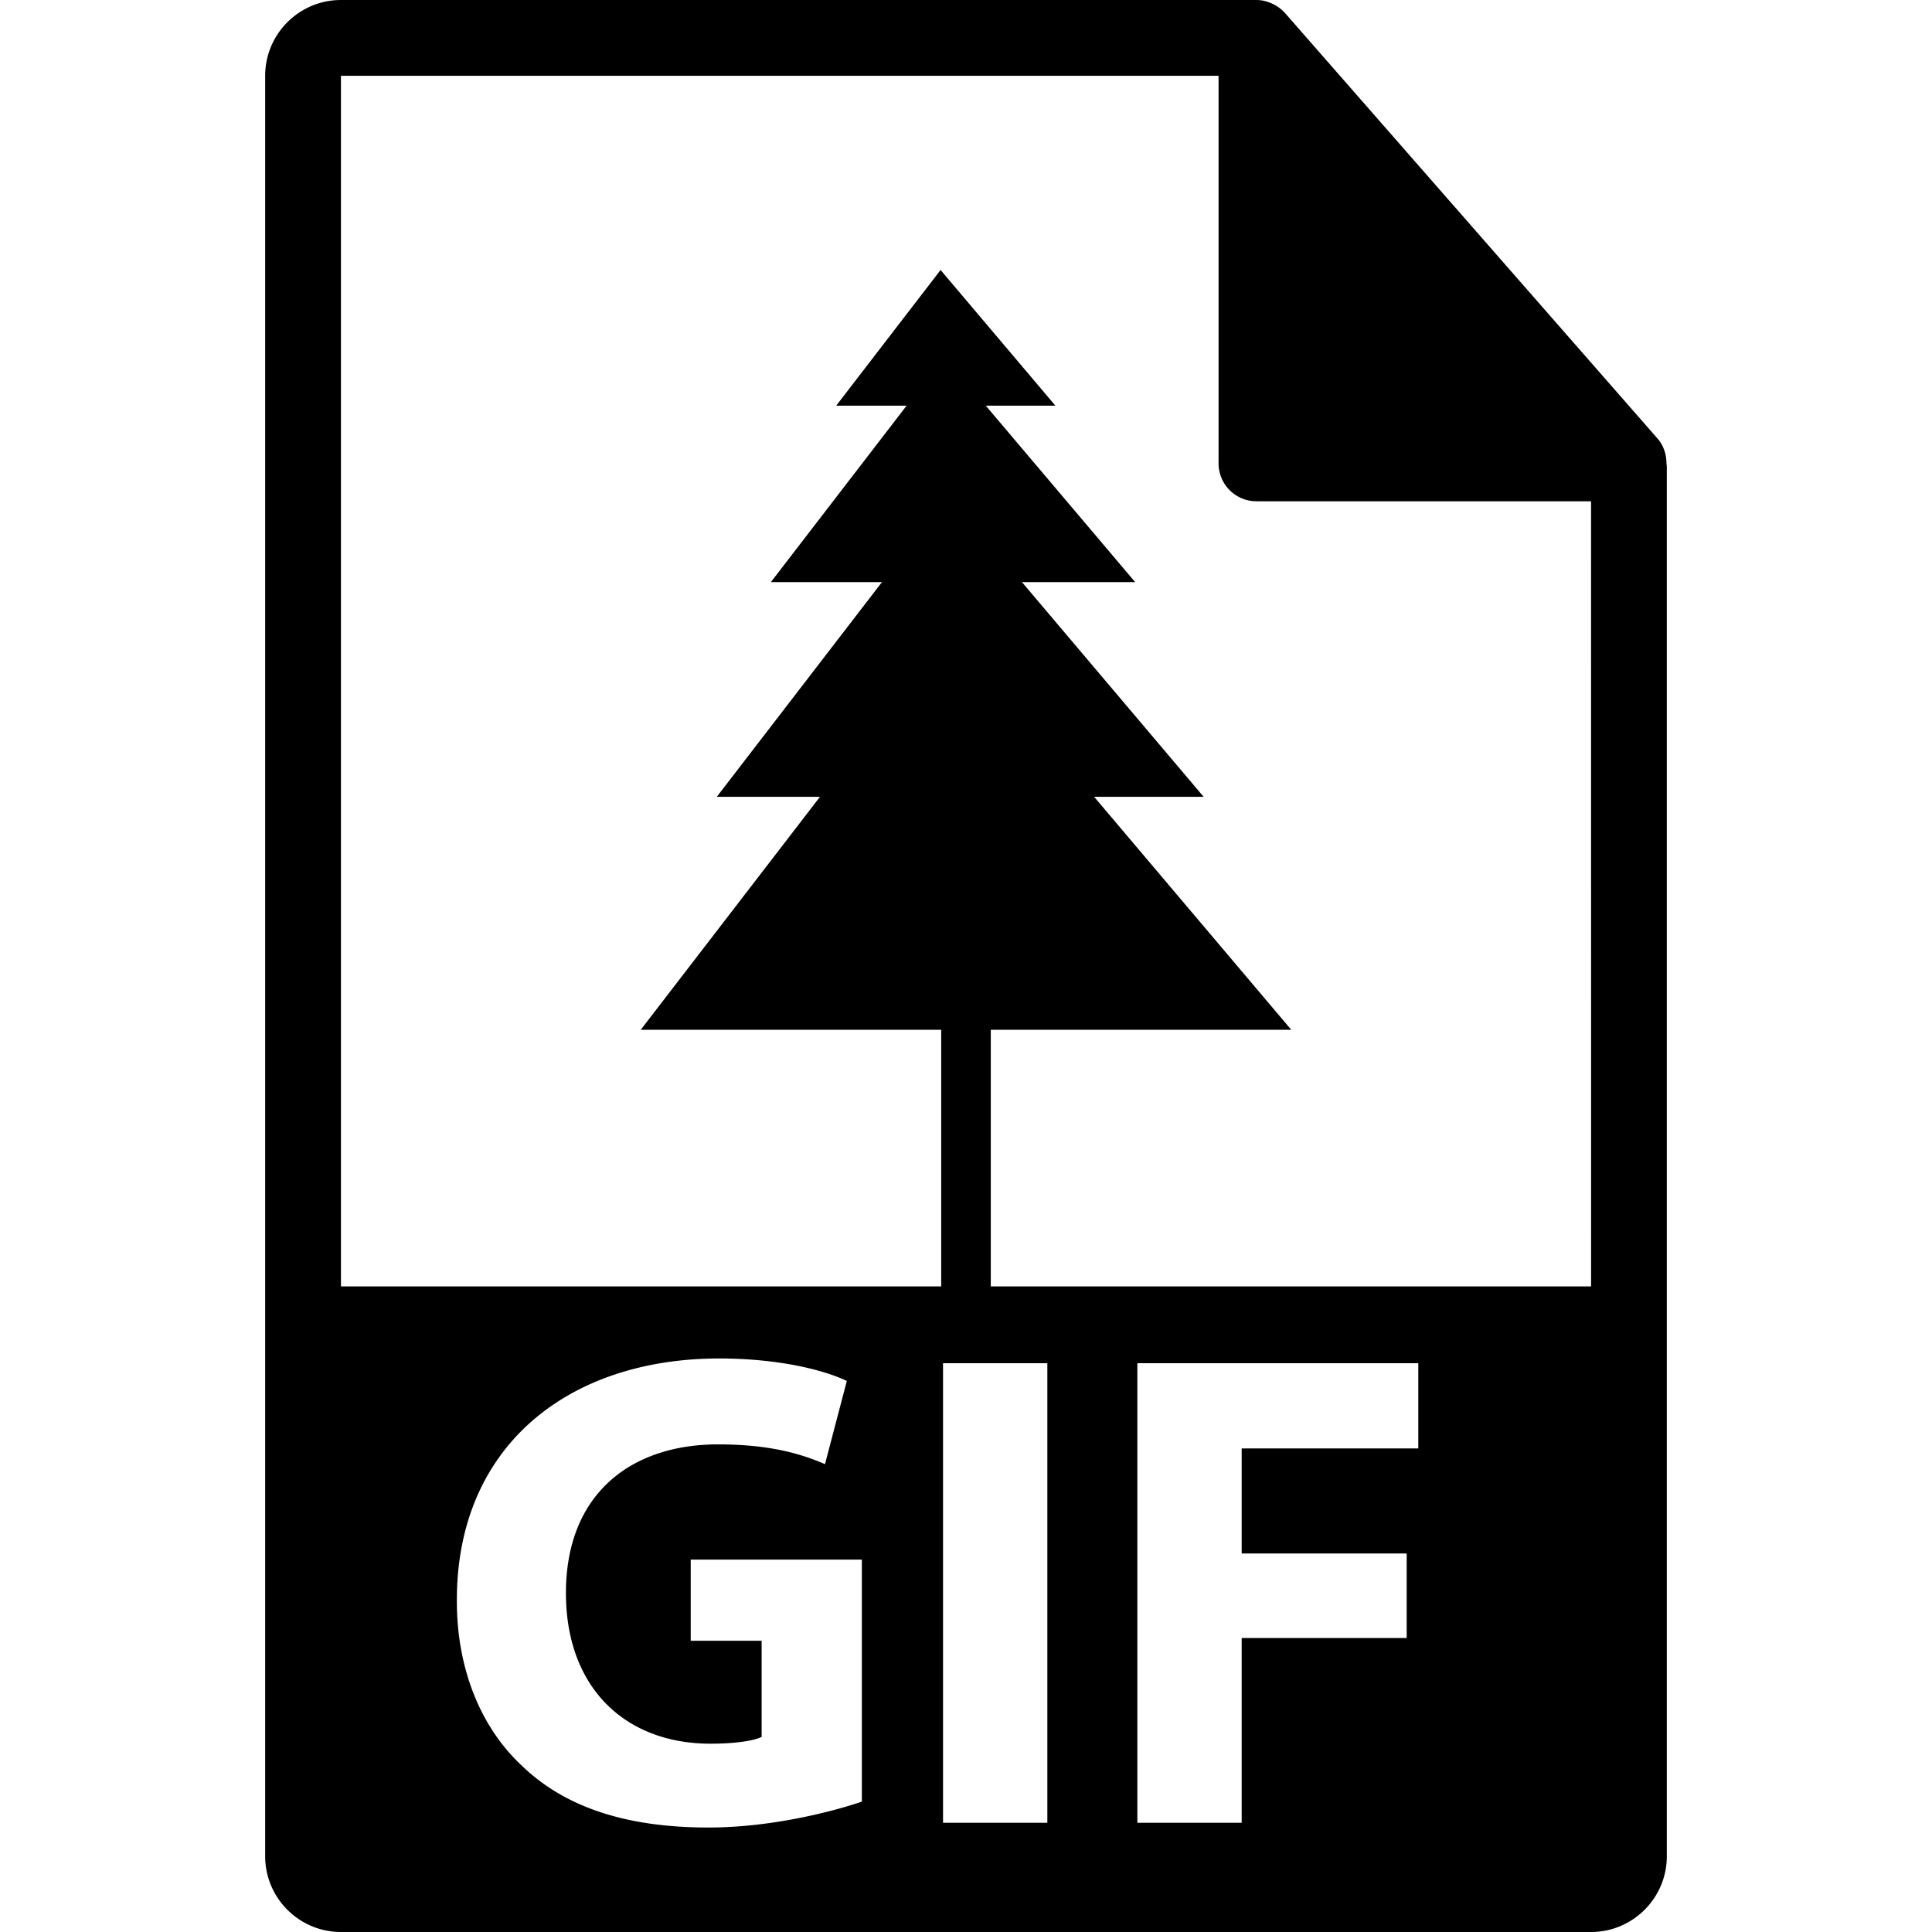 <svg xmlns="http://www.w3.org/2000/svg" width="548.291" height="548.291" viewBox="0 0 548.291 548.291"><path d="M472.93 131.385c-.032-2.514-.83-4.992-2.557-6.96L364.656 3.667c-.02-.03-.062-.044-.084-.07-.63-.71-1.354-1.284-2.132-1.795-.23-.15-.473-.29-.714-.42a10.67 10.67 0 0 0-2.12-.888c-.19-.058-.378-.144-.578-.186A10.386 10.386 0 0 0 356.572 0H96.757C84.904 0 75.255 9.644 75.255 21.502V526.79c0 11.854 9.65 21.5 21.502 21.5h354.775c11.853 0 21.503-9.646 21.503-21.5v-394.2c0-.404-.064-.8-.106-1.205zM244.59 511.292c-9.088 3.098-26.317 7.35-43.54 7.35-23.8 0-41.02-5.994-53.017-17.605-11.998-11.224-18.573-28.254-18.373-47.403.186-43.34 31.725-68.105 74.486-68.105 16.83 0 29.796 3.285 36.176 6.388l-6.192 23.6c-7.15-3.09-16.052-5.605-30.383-5.605-24.554 0-43.138 13.938-43.138 42.18 0 26.898 16.842 42.76 41.032 42.76 6.77 0 12.188-.77 14.506-1.93v-27.276h-20.126v-23.035h48.567v68.68zm52.642 5.997h-29.606V386.88h29.606v130.41zm105.27-106.23h-50.12v29.807h46.825v23.99h-46.825v52.432h-29.607V386.88h79.73v24.18zM96.758 365.077V21.502H345.82v110.006c0 5.935 4.81 10.75 10.752 10.75h94.96l.012 222.817H96.757z"/><path d="M366.45 292.24l-55.938-66.108h31.077l-51.56-60.93h32.127l-42.395-50.072h19.758l-32.588-38.51-29.625 38.51h19.98l-38.518 50.072h31.524l-46.875 60.93h29.286l-50.862 66.108h85.264v79.99h14.072v-79.99z"/></svg>